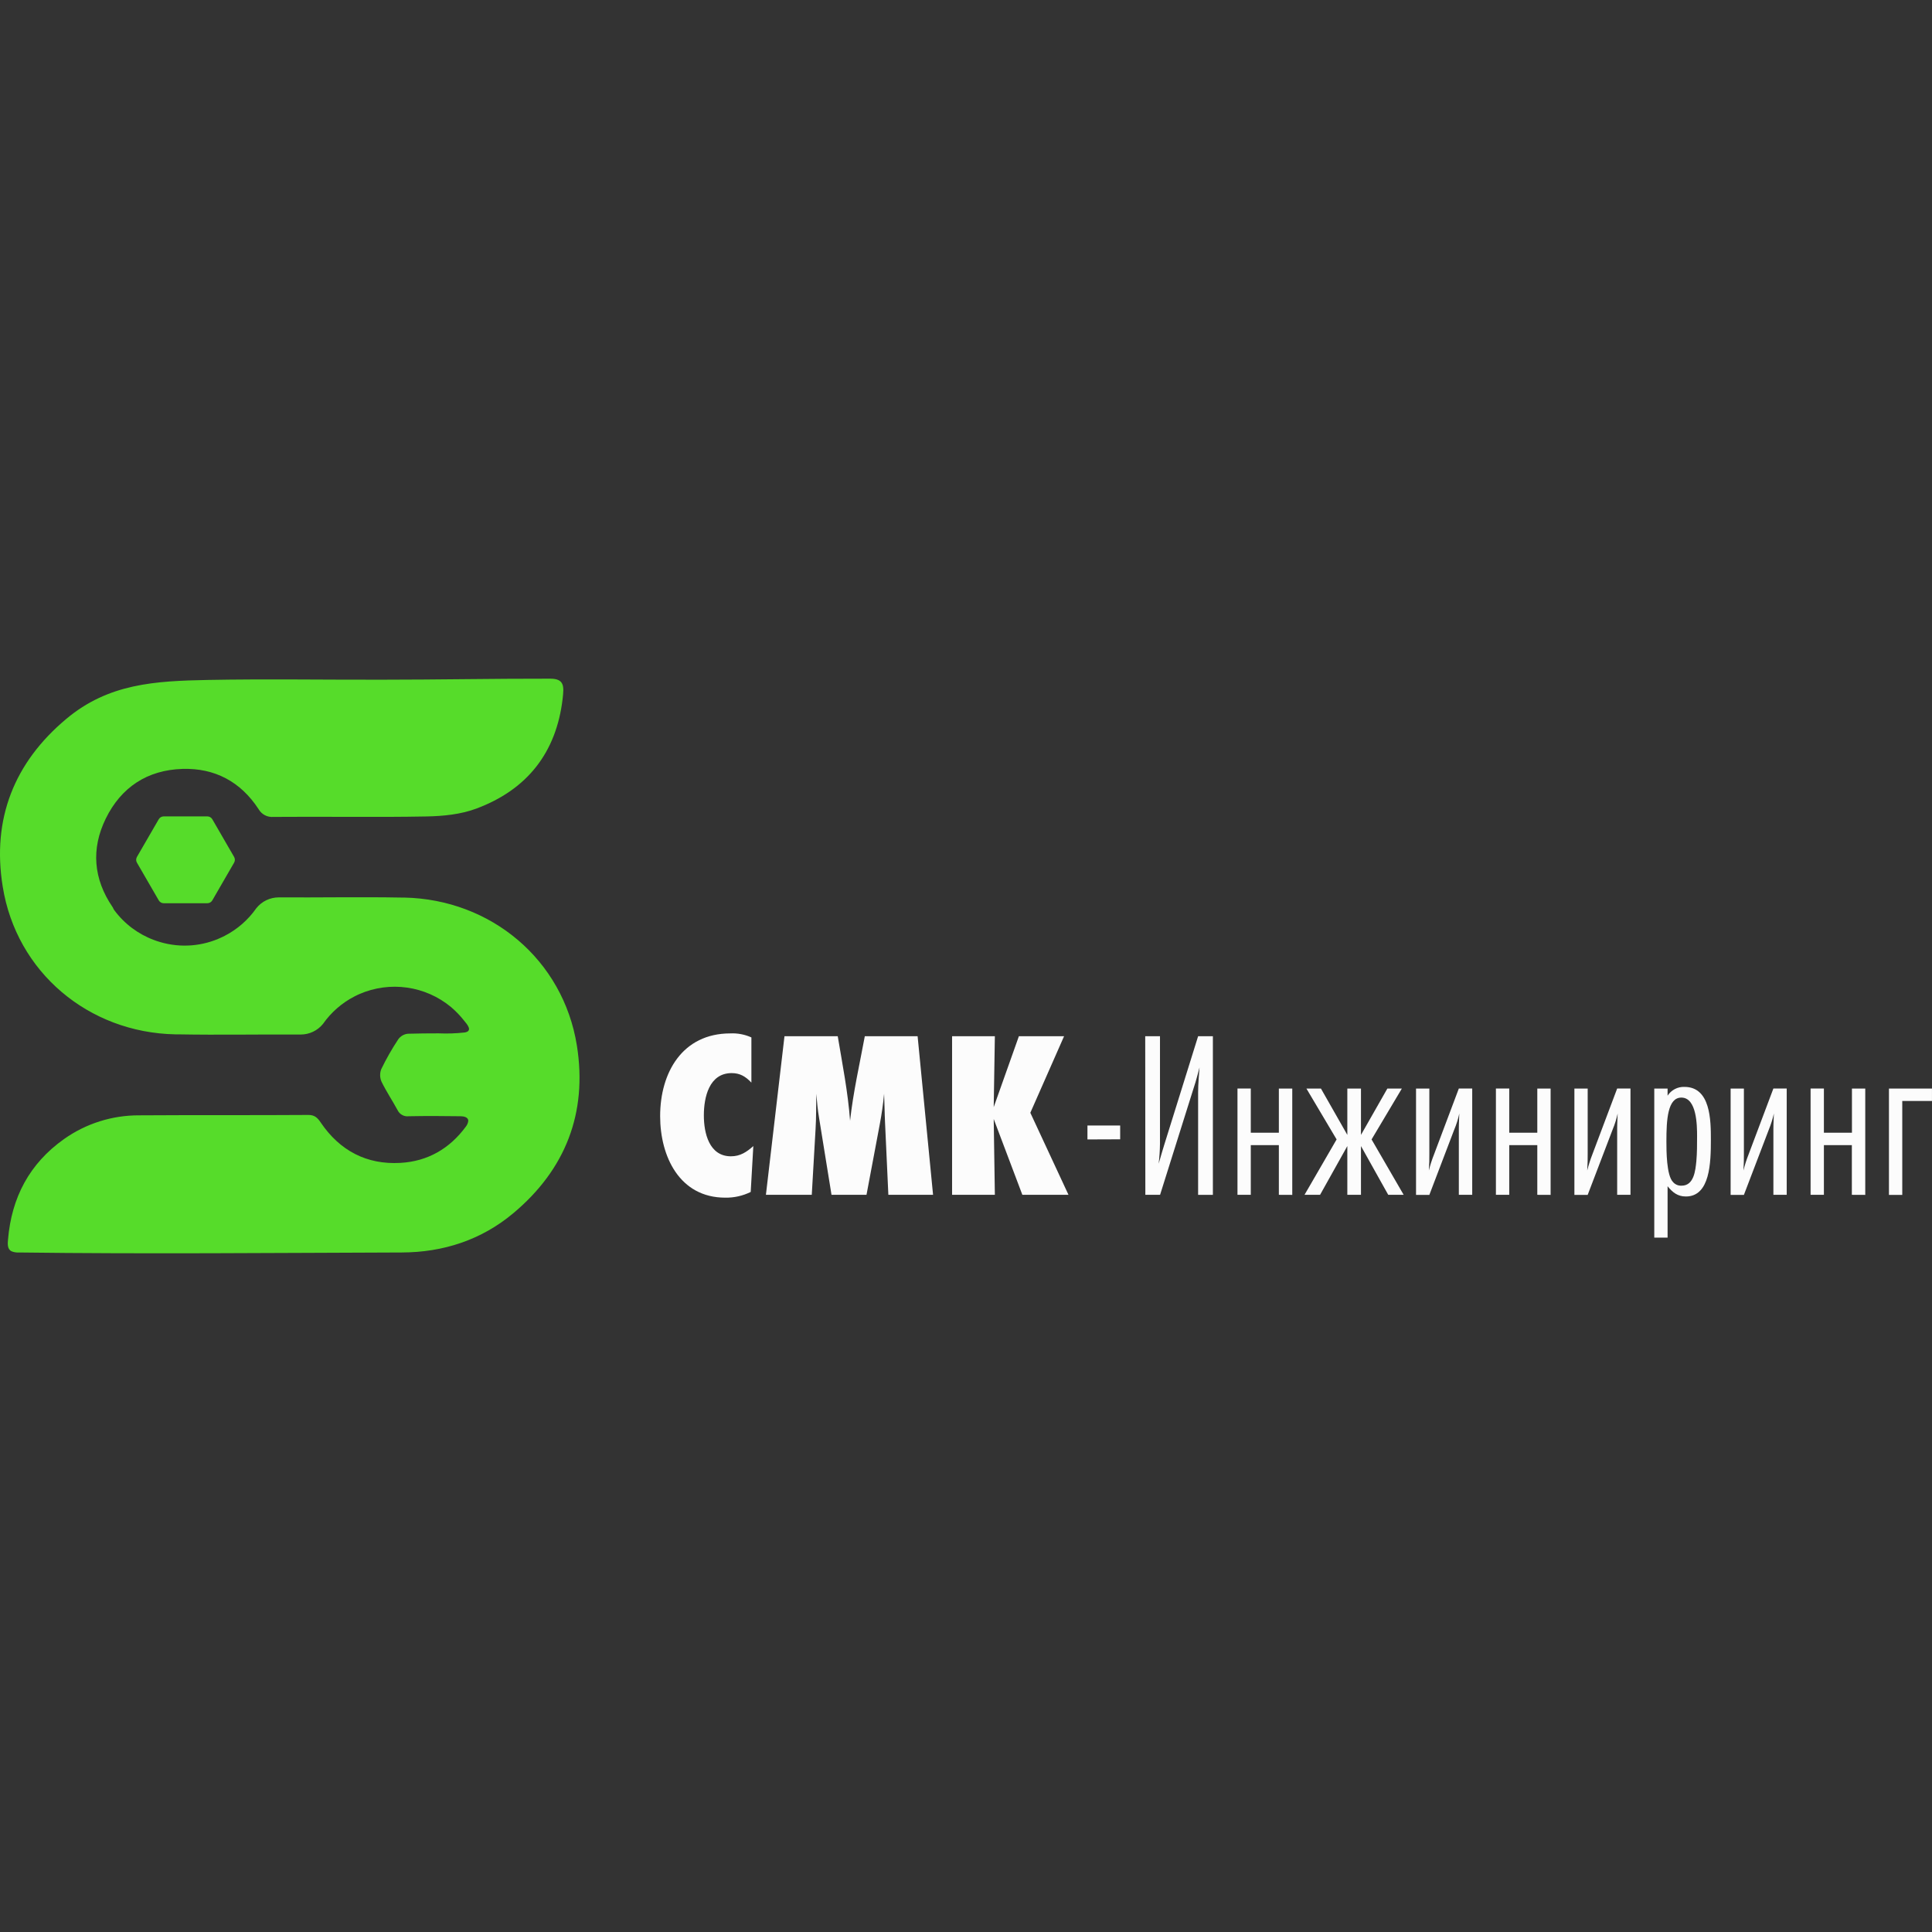 <?xml version="1.0" encoding="UTF-8" standalone="no"?>
<!DOCTYPE svg PUBLIC "-//W3C//DTD SVG 1.1//EN" "http://www.w3.org/Graphics/SVG/1.1/DTD/svg11.dtd">
<svg version="1.1" xmlns="http://www.w3.org/2000/svg" xmlns:xlink="http://www.w3.org/1999/xlink" preserveAspectRatio="xMidYMid meet" viewBox="0 0 640 640" width="640" height="640"><rect x="0" y="0" width="640" height="640" fill="#333333" stroke="none"/><defs><path d="M133.08 414.9C90.8 415.03 48.49 415.44 6.22 414.9C5.39 414.95 4.56 414.81 3.79 414.49C2.35 413.74 2.54 411.92 2.66 410.57C3.83 396.69 9.76 385.45 21.19 377.34C28.45 372.19 37.15 369.44 46.05 369.47C64.77 369.34 83.49 369.47 102.2 369.34C104.29 369.34 105.25 370.37 106.25 371.86C112.58 381.19 121.46 385.86 132.65 385.22C141.64 384.72 148.97 380.5 154.33 373.19C154.76 372.64 155.04 371.99 155.12 371.3C155.12 370.02 153.54 369.78 152.59 369.77C146.86 369.69 141.13 369.65 135.43 369.77C133.89 369.97 132.4 369.17 131.72 367.78C130 364.61 127.97 361.58 126.39 358.34C125.81 357.02 125.77 355.53 126.29 354.18C127.95 350.75 129.84 347.43 131.95 344.25C132.69 343.23 133.84 342.57 135.09 342.44C138.5 342.33 141.9 342.32 145.31 342.31C148.18 342.44 151.06 342.34 153.92 342.02C156.69 341.57 154.83 339.4 153.76 338.13C152.47 336.48 151.01 334.97 149.42 333.61C140.92 326.55 129.16 324.89 119.03 329.31C118.99 329.33 118.79 329.42 118.42 329.59C118.28 329.66 118.21 329.69 118.19 329.7C117.95 329.82 117.71 329.93 117.45 330.07C113.27 332.21 109.68 335.35 106.99 339.19C105.19 341.4 102.51 342.69 99.66 342.7C86.11 342.62 72.49 342.89 58.91 342.64C58.83 342.64 58.14 342.64 58.05 342.64C29.32 342.07 5.41 322.05 0.89 293.64C-2.72 271.29 4.7 252.59 21.95 238.15C35.94 226.41 51.42 225.58 68.85 225.24C88.03 224.88 107.19 225.2 126.38 225.16C145.03 225.16 163.67 224.79 182.31 224.82C187.06 224.82 186.82 227.53 186.39 231.38C184.31 249.37 174.56 261.6 157.81 267.85C152.68 269.78 146.81 270.36 141.27 270.46C124.38 270.78 107.47 270.46 90.58 270.61C88.58 270.79 86.66 269.79 85.66 268.04C79.73 258.96 71.16 254.38 60.43 254.71C48.83 255.07 40.13 260.76 35.03 271.18C30.12 281.21 30.96 291.19 37.27 300.45C37.28 300.46 37.37 300.59 37.38 300.61C37.5 300.93 37.66 301.24 37.86 301.51C41.21 306.04 45.82 309.49 51.12 311.43C51.39 311.54 51.65 311.63 51.93 311.72C52.21 311.81 52.38 311.86 52.61 311.93C52.83 312.01 52.9 312.03 53.05 312.07C59.85 314.08 67.16 313.5 73.55 310.44C73.85 310.3 74.14 310.16 74.45 310C78.62 307.85 82.2 304.72 84.89 300.88C86.69 298.6 89.43 297.27 92.34 297.27C105.88 297.35 119.43 297.08 132.98 297.33C133.07 297.33 133.79 297.33 133.88 297.33C162.67 297.92 186.55 317.94 191.1 346.34C194.66 368.74 187.28 387.46 170.03 401.9C159.49 410.73 146.84 414.87 133.08 414.9Z" id="b2kHVpo10C"></path><path d="M54.23 270.44C53.56 270.44 52.93 270.8 52.59 271.38C51.87 272.63 46.09 282.63 45.36 283.87C45.02 284.46 45.02 285.19 45.36 285.77C46.09 287.02 51.87 297.01 52.59 298.26C52.93 298.85 53.56 299.21 54.23 299.21C55.68 299.21 67.24 299.21 68.68 299.21C69.36 299.21 69.99 298.85 70.33 298.26C71.05 297.01 76.83 287.02 77.55 285.77C77.89 285.18 77.89 284.46 77.55 283.87C76.83 282.63 71.05 272.63 70.33 271.38C69.99 270.8 69.36 270.44 68.68 270.44C68.68 270.44 55.68 270.44 54.23 270.44Z" id="a1RsyiSWXu"></path><path d="M248.68 394.85C246.06 396.14 243.17 396.79 240.25 396.74C225.13 396.74 218.68 383.12 218.68 369.73C218.68 355.28 226.07 342.33 241.91 342.33C244.31 342.21 246.72 342.67 248.91 343.66C248.91 345.16 248.91 357.13 248.91 358.63C247.03 356.66 245.21 355.48 242.38 355.48C234.9 355.48 233.16 363.5 233.16 369.49C233.16 375.32 234.9 383.04 242.14 383.04C245.21 383.04 247.34 381.62 249.55 379.65C249.37 382.69 248.85 391.81 248.68 394.85Z" id="bisOy3Ht9"></path><path d="M294.28 395.8C293.62 381.44 293.25 373.45 293.18 371.86C293.02 368.71 293.02 365.47 292.87 362.33C292.55 365.72 292.07 369.09 291.44 372.41C291.15 373.97 289.68 381.77 287.04 395.8L275.45 395.8C272.99 380.63 271.63 372.2 271.36 370.51C270.89 367.8 270.64 365.09 270.41 362.33C270.33 366.19 270.41 370.12 270.17 373.98C270.09 375.44 269.67 382.71 268.91 395.8L253.72 395.8L259.87 343.26C270.45 343.26 276.33 343.26 277.51 343.26C279.08 352.64 280.89 361.78 281.6 371.26C282.63 361.82 284.75 352.59 286.48 343.26C287.65 343.26 293.48 343.26 303.97 343.26L309.09 395.8L294.28 395.8Z" id="dRIB7s0T6"></path><path d="M338.67 395.8L329.18 370.68L329.56 395.8L315.39 395.8L315.39 343.26L329.56 343.26L329.18 366.75L337.52 343.26L352.49 343.26L341.31 368.62L353.95 395.8L338.67 395.8Z" id="aUVlXvJq9"></path><path d="M360.23 377.45L360.23 372.84L371.07 372.84L371.07 377.41L360.23 377.45Z" id="blF9Bapjb"></path><path d="M379.37 343.26L384.26 343.26C384.26 364.63 384.26 376.49 384.26 378.87C384.23 381.08 384.09 383.29 383.82 385.49C384.93 381.78 385.16 380.76 385.71 379.11C386.46 376.72 390.18 364.78 396.89 343.27L401.78 343.27L401.78 395.81L396.89 395.81C396.89 375.43 396.89 364.12 396.89 361.85C396.89 359.1 397.21 355.63 397.36 353.59C396.03 358.7 395.79 359.25 395.24 360.98C394.51 363.31 390.86 374.91 384.29 395.8L379.41 395.8L379.37 343.26Z" id="h2AgDkOJe1"></path><path d="M423.64 395.8L423.64 379.34L414.34 379.34L414.34 395.8L409.93 395.8L409.93 360.58L414.34 360.58L414.34 375.23L423.64 375.23L423.64 360.6L428.08 360.6L428.08 395.82L423.64 395.8Z" id="a79hQ3MQ4u"></path><path d="M459.87 395.8L450.84 379.65L450.84 395.8L446.32 395.8L446.32 379.65L437.29 395.8L432.14 395.8L442.77 377.45L432.77 360.6L437.58 360.6L446.32 375.95L446.32 360.6L450.84 360.6L450.84 375.95L459.58 360.6L464.38 360.6L454.35 377.45L464.98 395.8L459.87 395.8Z" id="a23oiBzNS"></path><path d="M483.26 395.8C483.26 382.66 483.26 375.36 483.26 373.9C483.26 373.28 483.26 372.41 483.41 368.86C483.03 370.67 482.48 372.44 481.76 374.14C481.21 375.59 478.45 382.81 473.49 395.82L469.08 395.82L469.08 360.6L473.49 360.6C473.49 373.63 473.49 380.88 473.49 382.33C473.49 384.13 473.49 385.24 473.33 387.74C473.77 385.98 474.32 384.24 474.99 382.55C475.54 381.09 478.3 373.76 483.26 360.58L487.69 360.58L487.69 395.8L483.26 395.8Z" id="edY6EOHQ9"></path><path d="M509.25 395.8L509.25 379.34L499.96 379.34L499.96 395.8L495.54 395.8L495.54 360.58L499.96 360.58L499.96 375.23L509.25 375.23L509.25 360.6L513.66 360.6L513.66 395.82L509.25 395.8Z" id="a4xiX7kNlO"></path><path d="M535.71 395.8C535.71 382.66 535.71 375.36 535.71 373.9C535.71 373.28 535.71 372.41 535.87 368.86C535.48 370.67 534.93 372.44 534.22 374.14C533.66 375.59 530.91 382.81 525.94 395.82L521.54 395.82L521.54 360.6L525.94 360.6C525.94 373.63 525.94 380.88 525.94 382.33C525.94 384.13 525.94 385.24 525.79 387.74C526.23 385.98 526.78 384.24 527.44 382.55C527.99 381.09 530.75 373.76 535.71 360.58L540.12 360.58L540.12 395.8L535.71 395.8Z" id="bh8CBhkOJ"></path><path d="M552.41 362.95C553.63 361.07 555.76 359.96 558 360.05C566.67 360.05 566.75 371.14 566.75 377.53C566.75 385.09 566.51 396.35 558.47 396.35C555.76 396.35 554.07 395.01 552.41 392.96C552.41 394.1 552.41 399.77 552.41 409.97L548 409.97L548 360.6L552.41 360.6C552.41 361.85 552.41 362.64 552.41 362.95ZM552.02 378.04C552.02 381.11 552.02 389.38 554.22 391.58C554.93 392.4 555.98 392.83 557.06 392.77C561.16 392.77 561.63 387.72 561.94 384.64C562.18 381.93 562.18 379.13 562.18 376.37C562.18 372.84 562.1 363.59 556.97 363.59C552.41 363.59 552.02 370.99 552.02 378.04Z" id="b1rQrM0vA9"></path><path d="M587.46 395.8C587.46 382.66 587.46 375.36 587.46 373.9C587.46 373.28 587.46 372.41 587.62 368.86C587.22 370.67 586.67 372.43 585.97 374.14C585.41 375.59 582.66 382.81 577.69 395.82L573.29 395.82L573.29 360.6L577.69 360.6C577.69 373.63 577.69 380.88 577.69 382.33C577.69 384.13 577.69 385.24 577.54 387.74C577.97 385.98 578.52 384.24 579.19 382.55C579.74 381.09 582.5 373.76 587.46 360.58L591.87 360.58L591.87 395.8L587.46 395.8Z" id="aChXU52wp"></path><path d="M613.45 395.8L613.45 379.34L604.19 379.34L604.19 395.8L599.78 395.8L599.78 360.58L604.19 360.58L604.19 375.23L613.48 375.23L613.48 360.6L617.89 360.6L617.89 395.82L613.45 395.8Z" id="d1yyOxaHSh"></path><path d="M625.74 360.6L639.99 360.6L639.99 364.71L630.15 364.71L630.15 395.83L625.74 395.83L625.74 360.6Z" id="cawM6hVQy"></path></defs><g><g><g><use xlink:href="#b2kHVpo10C" opacity="1" fill="#56dc2a" fill-opacity="1"></use><g><use xlink:href="#b2kHVpo10C" opacity="1" fill-opacity="0" stroke="#000000" stroke-width="1" stroke-opacity="0"></use></g></g><g><use xlink:href="#a1RsyiSWXu" opacity="1" fill="#56dc2a" fill-opacity="1"></use><g><use xlink:href="#a1RsyiSWXu" opacity="1" fill-opacity="0" stroke="#000000" stroke-width="1" stroke-opacity="0"></use></g></g><g><use xlink:href="#bisOy3Ht9" opacity="1" fill="#fcfcfc" fill-opacity="1"></use><g><use xlink:href="#bisOy3Ht9" opacity="1" fill-opacity="0" stroke="#000000" stroke-width="1" stroke-opacity="0"></use></g></g><g><use xlink:href="#dRIB7s0T6" opacity="1" fill="#fcfcfc" fill-opacity="1"></use><g><use xlink:href="#dRIB7s0T6" opacity="1" fill-opacity="0" stroke="#000000" stroke-width="1" stroke-opacity="0"></use></g></g><g><use xlink:href="#aUVlXvJq9" opacity="1" fill="#fcfcfc" fill-opacity="1"></use><g><use xlink:href="#aUVlXvJq9" opacity="1" fill-opacity="0" stroke="#000000" stroke-width="1" stroke-opacity="0"></use></g></g><g><use xlink:href="#blF9Bapjb" opacity="1" fill="#fcfcfc" fill-opacity="1"></use><g><use xlink:href="#blF9Bapjb" opacity="1" fill-opacity="0" stroke="#000000" stroke-width="1" stroke-opacity="0"></use></g></g><g><use xlink:href="#h2AgDkOJe1" opacity="1" fill="#fcfcfc" fill-opacity="1"></use><g><use xlink:href="#h2AgDkOJe1" opacity="1" fill-opacity="0" stroke="#000000" stroke-width="1" stroke-opacity="0"></use></g></g><g><use xlink:href="#a79hQ3MQ4u" opacity="1" fill="#fcfcfc" fill-opacity="1"></use><g><use xlink:href="#a79hQ3MQ4u" opacity="1" fill-opacity="0" stroke="#000000" stroke-width="1" stroke-opacity="0"></use></g></g><g><use xlink:href="#a23oiBzNS" opacity="1" fill="#fcfcfc" fill-opacity="1"></use><g><use xlink:href="#a23oiBzNS" opacity="1" fill-opacity="0" stroke="#000000" stroke-width="1" stroke-opacity="0"></use></g></g><g><use xlink:href="#edY6EOHQ9" opacity="1" fill="#fcfcfc" fill-opacity="1"></use><g><use xlink:href="#edY6EOHQ9" opacity="1" fill-opacity="0" stroke="#000000" stroke-width="1" stroke-opacity="0"></use></g></g><g><use xlink:href="#a4xiX7kNlO" opacity="1" fill="#fcfcfc" fill-opacity="1"></use><g><use xlink:href="#a4xiX7kNlO" opacity="1" fill-opacity="0" stroke="#000000" stroke-width="1" stroke-opacity="0"></use></g></g><g><use xlink:href="#bh8CBhkOJ" opacity="1" fill="#fcfcfc" fill-opacity="1"></use><g><use xlink:href="#bh8CBhkOJ" opacity="1" fill-opacity="0" stroke="#000000" stroke-width="1" stroke-opacity="0"></use></g></g><g><use xlink:href="#b1rQrM0vA9" opacity="1" fill="#fcfcfc" fill-opacity="1"></use><g><use xlink:href="#b1rQrM0vA9" opacity="1" fill-opacity="0" stroke="#000000" stroke-width="1" stroke-opacity="0"></use></g></g><g><use xlink:href="#aChXU52wp" opacity="1" fill="#fcfcfc" fill-opacity="1"></use><g><use xlink:href="#aChXU52wp" opacity="1" fill-opacity="0" stroke="#000000" stroke-width="1" stroke-opacity="0"></use></g></g><g><use xlink:href="#d1yyOxaHSh" opacity="1" fill="#fcfcfc" fill-opacity="1"></use><g><use xlink:href="#d1yyOxaHSh" opacity="1" fill-opacity="0" stroke="#000000" stroke-width="1" stroke-opacity="0"></use></g></g><g><use xlink:href="#cawM6hVQy" opacity="1" fill="#fcfcfc" fill-opacity="1"></use><g><use xlink:href="#cawM6hVQy" opacity="1" fill-opacity="0" stroke="#000000" stroke-width="1" stroke-opacity="0"></use></g></g></g></g></svg>